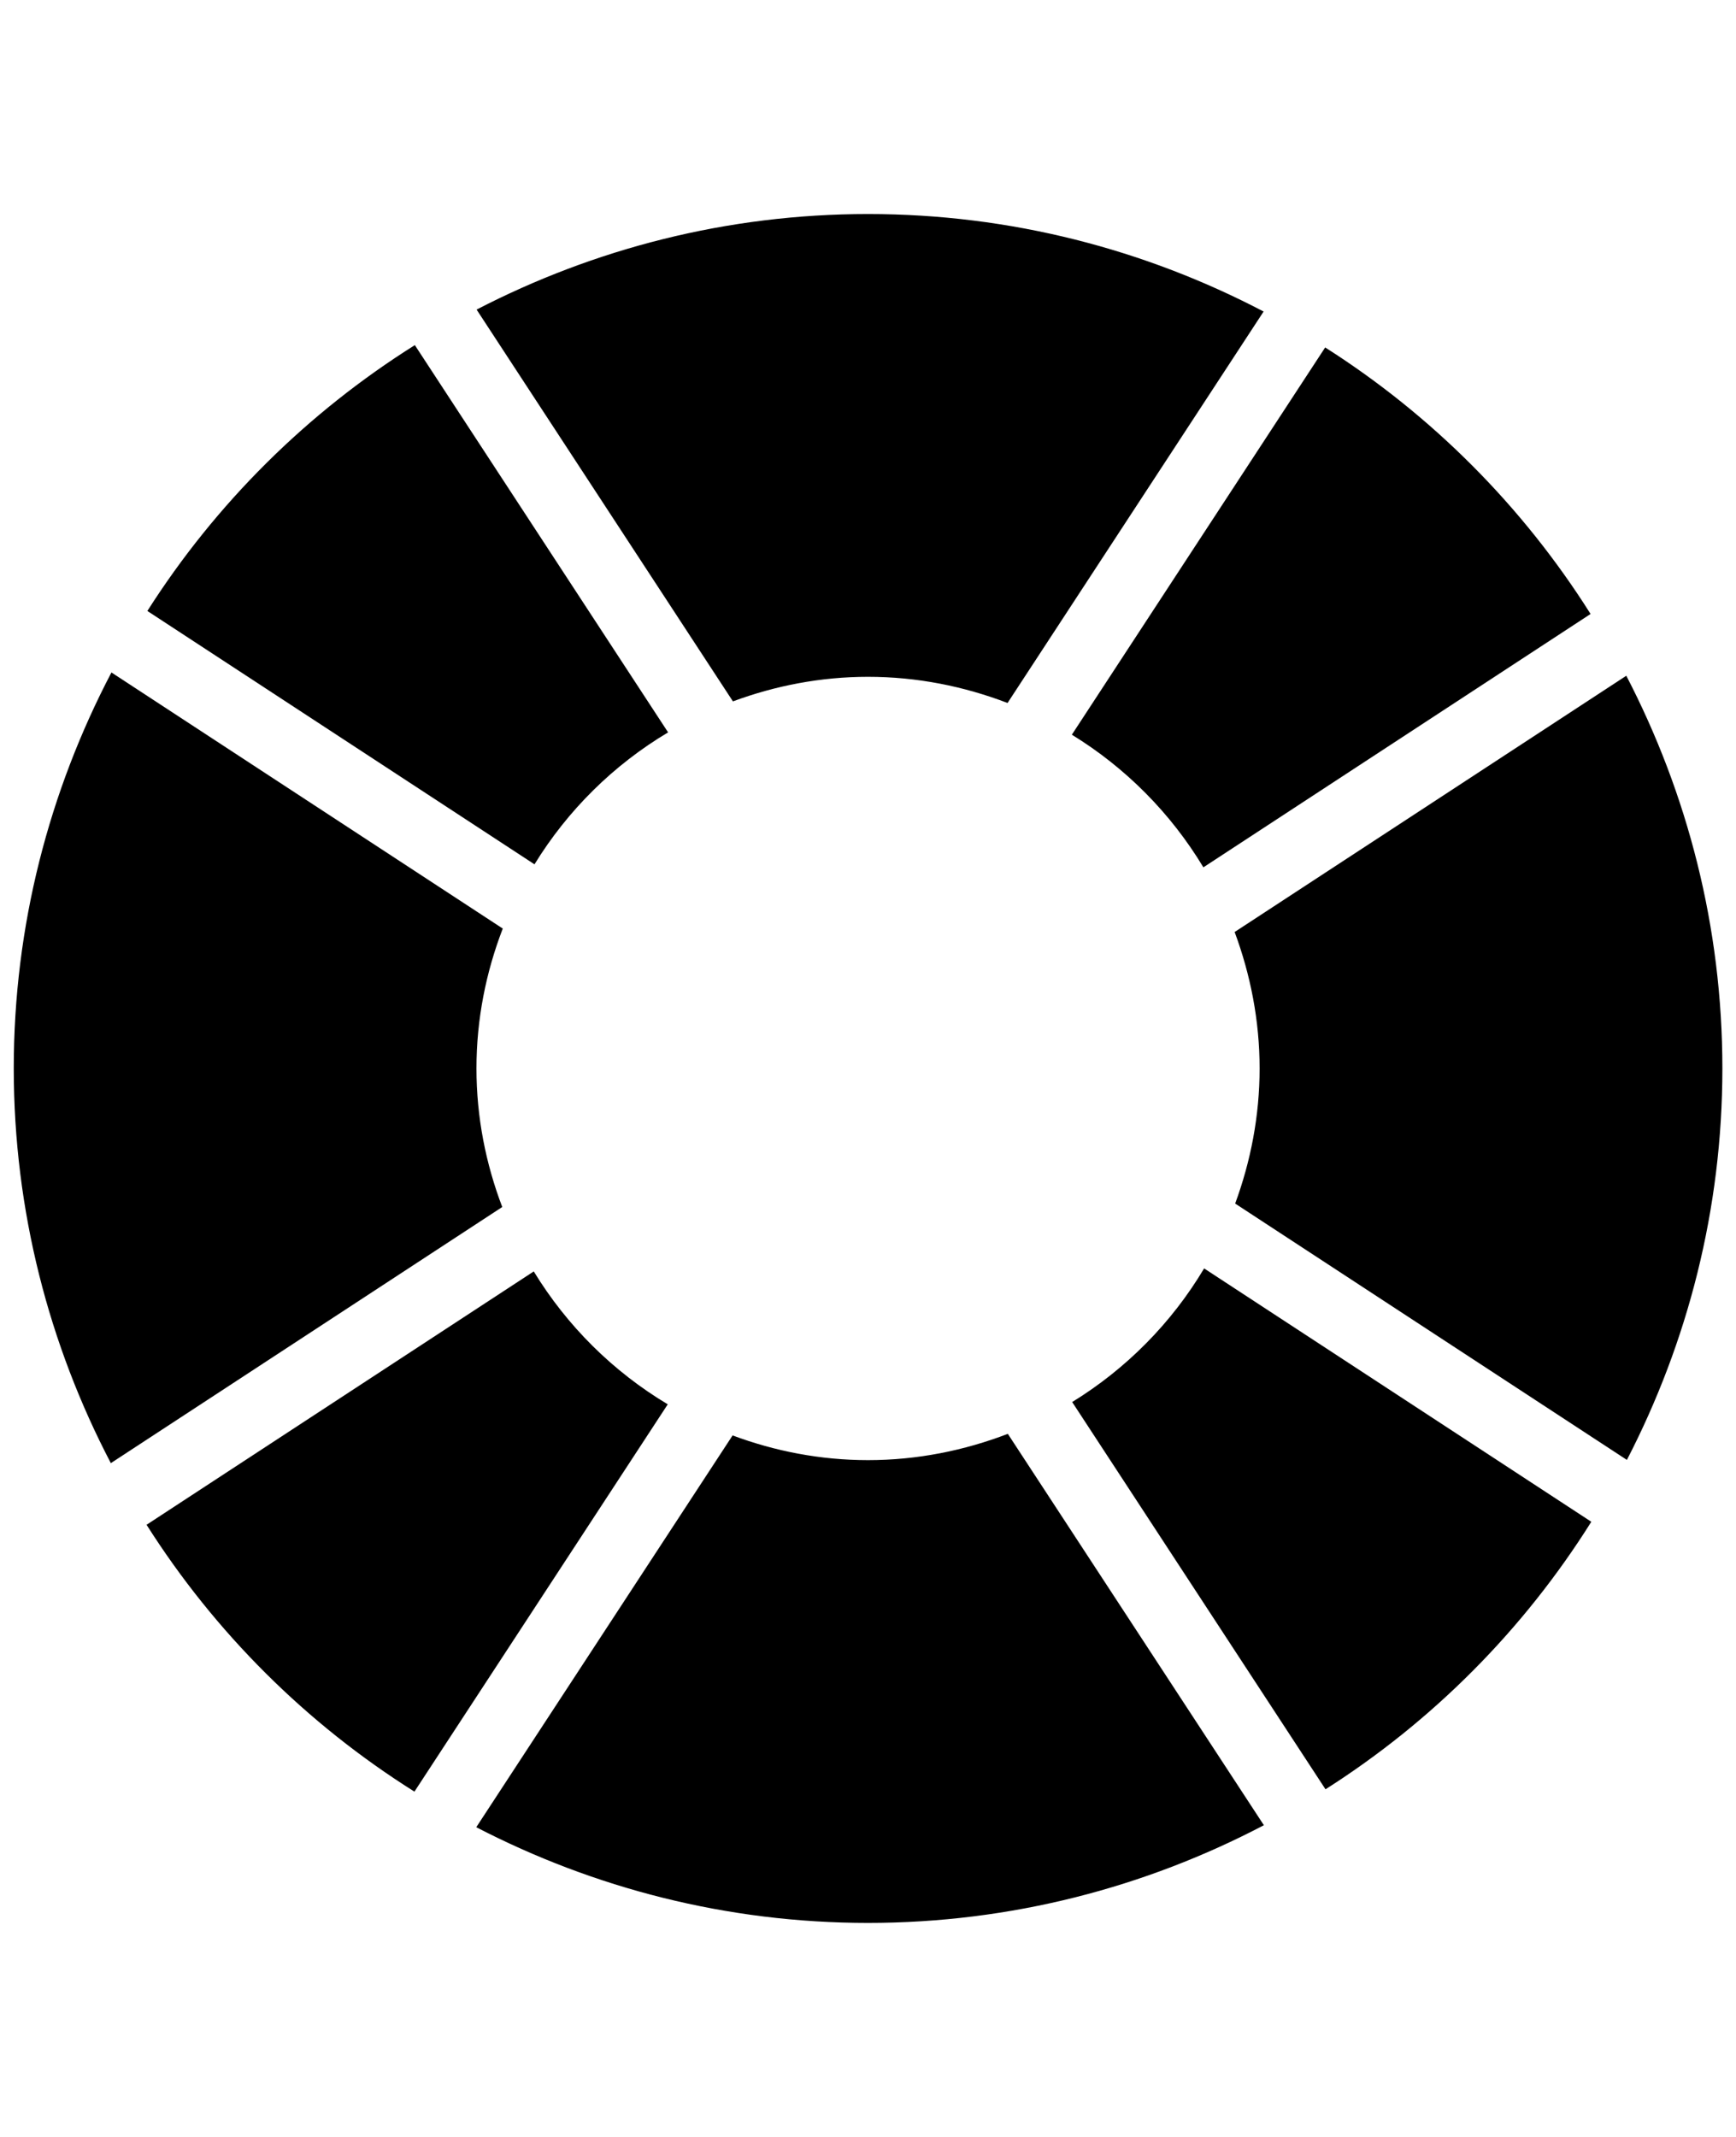 <?xml version="1.0" encoding="utf-8"?>
<!-- Generated by IcoMoon.io -->
<!DOCTYPE svg PUBLIC "-//W3C//DTD SVG 1.1//EN" "http://www.w3.org/Graphics/SVG/1.1/DTD/svg11.dtd">
<svg version="1.1" xmlns="http://www.w3.org/2000/svg" xmlns:xlink="http://www.w3.org/1999/xlink" width="26" height="32" viewBox="0 0 26 32">
<g id="icomoon-ignore">
</g>
<path d="M10.977 10.503c0.632-0.234 1.312-0.368 2.023-0.368 0.737 0 1.44 0.143 2.090 0.392l3.835-5.862c-1.773-0.928-3.785-1.46-5.925-1.46-2.115 0-4.105 0.522-5.862 1.431l3.839 5.867z" fill="#000000"></path>
<path d="M16.053 11.002c0.806 0.494 1.482 1.176 1.97 1.986l5.799-3.794c-1.014-1.608-2.372-2.972-3.975-3.991l-3.794 5.799z" fill="#000000"></path>
<path d="M18.491 13.956c0.237 0.638 0.374 1.325 0.374 2.043v0.002c-0 0.711-0.134 1.391-0.366 2.022l5.867 3.839c0.908-1.758 1.43-3.748 1.43-5.863 0-2.122-0.525-4.119-1.439-5.88l-5.865 3.837z" fill="#000000"></path>
<path d="M16.058 20.995l3.794 5.799c1.608-1.023 2.968-2.392 3.981-4.006l-5.799-3.794c-0.487 0.817-1.166 1.503-1.976 2.001z" fill="#000000"></path>
<path d="M15.095 21.471c-0.651 0.25-1.356 0.394-2.095 0.394-0.713 0-1.395-0.134-2.028-0.37l-3.839 5.867c1.758 0.91 3.75 1.433 5.866 1.433 2.141 0 4.156-0.533 5.93-1.463l-3.835-5.861z" fill="#000000"></path>
<path d="M10.002 21.030c-0.821-0.491-1.51-1.175-2.008-1.991l-5.799 3.794c1.023 1.613 2.394 2.979 4.012 3.996l3.794-5.8z" fill="#000000"></path>
<path d="M10.006 10.967l-3.793-5.799c-1.614 1.014-2.983 2.374-4.006 3.981l5.798 3.794c0.498-0.811 1.184-1.489 2.001-1.976z" fill="#000000"></path>
<path d="M7.522 18.074c-0.246-0.646-0.386-1.344-0.386-2.075 0-0.738 0.143-1.443 0.394-2.094l-5.861-3.835c-0.93 1.774-1.463 3.789-1.463 5.93 0.001 2.134 0.53 4.142 1.454 5.91l5.863-3.836z" fill="#000000"></path>
</svg>
